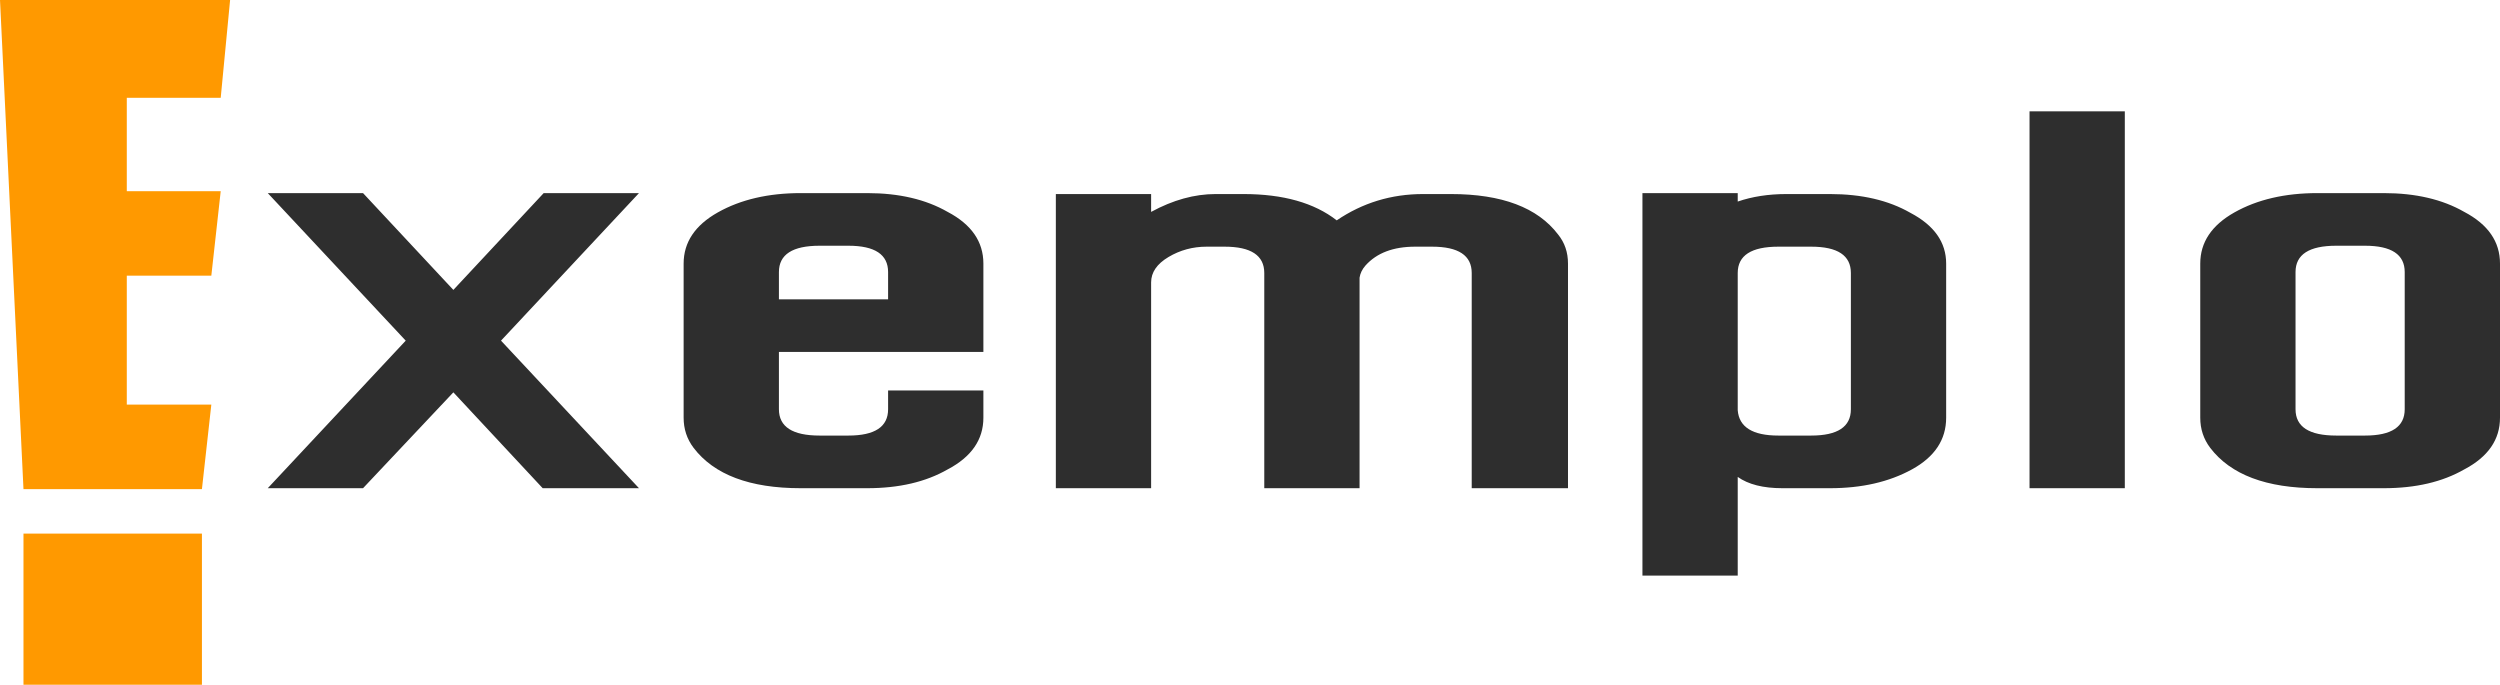 <?xml version="1.0" standalone="no"?><!-- Generator: Gravit.io --><svg xmlns="http://www.w3.org/2000/svg" xmlns:xlink="http://www.w3.org/1999/xlink" style="isolation:isolate" viewBox="-1036.323 -698 2548.323 698" width="2548.323" height="698"><g id="logotipo-exemplo"><path d=" M -1036.32 -698 L -801.77 -698 L -811.34 -598.29 L -907.08 -598.29 L -907.08 -503.1 L -811.34 -503.1 L -820.91 -416.99 L -907.08 -416.99 L -907.08 -285.55 L -820.91 -285.55 L -830.49 -199.43 L -1012.39 -199.43 L -1036.32 -698 Z " id="Path" fill="rgb(255,153,0)"/><path d=" M -1012.39 -154.1 L -830.49 -154.1 L -830.49 0 L -1012.39 0 L -1012.39 -154.1 Z " id="Path" fill="rgb(255,153,0)"/><path d=" M -763.39 -501.16 L -666.27 -501.16 L -574.2 -402.49 L -482.13 -501.16 L -385 -501.16 L -525.63 -350.76 L -385 -200.36 L -483.14 -200.36 L -574.2 -298.07 L -666.27 -200.36 L -763.39 -200.36 L -622.76 -350.76 L -763.39 -501.16 Z  M -171.53 -447.52 L -200.87 -447.52 L -200.87 -447.52 Q -242.35 -447.52 -242.35 -420.69 L -242.35 -420.69 L -242.35 -392.91 L -131.06 -392.91 L -131.06 -420.69 L -131.06 -420.69 Q -131.06 -447.52 -171.53 -447.52 L -171.53 -447.52 Z  M -200.87 -254.01 L -171.53 -254.01 L -171.53 -254.01 Q -131.06 -254.01 -131.06 -280.83 L -131.06 -280.83 L -131.06 -299.99 L -33.93 -299.99 L -33.93 -272.21 L -33.93 -272.21 Q -33.93 -238.68 -70.35 -219.52 L -70.35 -219.52 L -70.35 -219.52 Q -103.74 -200.36 -152.3 -200.36 L -152.3 -200.36 L -220.09 -200.36 L -220.09 -200.36 Q -297.99 -200.36 -329.36 -241.55 L -329.36 -241.55 L -329.36 -241.55 Q -339.48 -254.97 -339.48 -272.21 L -339.48 -272.21 L -339.48 -429.31 L -339.48 -429.31 Q -339.48 -461.88 -304.57 -481.52 L -304.57 -481.52 L -304.57 -481.52 Q -269.67 -501.16 -220.09 -501.16 L -220.09 -501.16 L -152.3 -501.16 L -152.3 -501.16 Q -103.74 -501.16 -70.35 -482 L -70.35 -482 L -70.35 -482 Q -33.93 -462.84 -33.93 -429.31 L -33.93 -429.31 L -33.93 -339.27 L -242.35 -339.27 L -242.35 -280.83 L -242.35 -280.83 Q -242.35 -254.01 -200.87 -254.01 L -200.87 -254.01 Z  M 252.39 -200.36 L 252.39 -419.73 L 252.39 -419.73 Q 252.39 -446.56 211.92 -446.56 L 211.92 -446.56 L 193.71 -446.56 L 193.71 -446.56 Q 172.46 -446.56 154.76 -436.02 L 154.76 -436.02 L 154.76 -436.02 Q 137.05 -425.48 137.05 -410.15 L 137.05 -410.15 L 137.05 -200.36 L 39.93 -200.36 L 39.93 -500.2 L 137.05 -500.2 L 137.05 -482 L 137.05 -482 Q 170.44 -500.2 202.81 -500.2 L 202.81 -500.2 L 231.14 -500.2 L 231.14 -500.2 Q 291.85 -500.2 326.25 -473.38 L 326.25 -473.38 L 326.25 -473.38 Q 365.7 -500.2 414.27 -500.2 L 414.27 -500.2 L 442.6 -500.2 L 442.6 -500.2 Q 520.5 -500.2 551.86 -459.01 L 551.86 -459.01 L 551.86 -459.01 Q 561.98 -446.56 561.98 -429.31 L 561.98 -429.31 L 561.98 -200.36 L 463.84 -200.36 L 463.84 -419.73 L 463.84 -419.73 Q 463.84 -446.56 423.37 -446.56 L 423.37 -446.56 L 406.17 -446.56 L 406.17 -446.56 Q 372.79 -446.56 355.59 -427.4 L 355.59 -427.4 L 355.59 -427.4 Q 350.53 -421.65 349.52 -414.94 L 349.52 -414.94 L 349.52 -200.36 L 252.39 -200.36 Z  M 809.86 -446.56 L 776.47 -446.56 L 776.47 -446.56 Q 734.99 -446.56 734.99 -419.73 L 734.99 -419.73 L 734.99 -279.87 L 734.99 -279.87 Q 737.01 -254.01 776.47 -254.01 L 776.47 -254.01 L 809.86 -254.01 L 809.86 -254.01 Q 850.33 -254.01 850.33 -280.83 L 850.33 -280.83 L 850.33 -419.73 L 850.33 -419.73 Q 850.33 -446.56 809.86 -446.56 L 809.86 -446.56 Z  M 829.08 -200.36 L 780.52 -200.36 L 780.52 -200.36 Q 751.18 -200.36 734.99 -211.86 L 734.99 -211.86 L 734.99 -111.27 L 637.86 -111.27 L 637.86 -501.16 L 734.99 -501.16 L 734.99 -492.54 L 734.99 -492.54 Q 757.25 -500.2 784.56 -500.2 L 784.56 -500.2 L 829.08 -500.2 L 829.08 -500.2 Q 877.64 -500.2 911.03 -481.04 L 911.03 -481.04 L 911.03 -481.04 Q 947.45 -461.88 947.45 -429.31 L 947.45 -429.31 L 947.45 -272.21 L 947.45 -272.21 Q 947.45 -238.68 912.55 -219.52 L 912.55 -219.52 L 912.55 -219.52 Q 877.64 -200.36 829.08 -200.36 L 829.08 -200.36 Z  M 1129.56 -200.36 L 1032.44 -200.36 L 1032.44 -584.5 L 1129.56 -584.5 L 1129.56 -200.36 Z  M 1345.06 -254.01 L 1374.4 -254.01 L 1374.4 -254.01 Q 1414.87 -254.01 1414.87 -280.83 L 1414.87 -280.83 L 1414.87 -420.69 L 1414.87 -420.69 Q 1414.87 -447.52 1374.4 -447.52 L 1374.4 -447.52 L 1345.06 -447.52 L 1345.06 -447.52 Q 1303.58 -447.52 1303.58 -420.69 L 1303.58 -420.69 L 1303.58 -280.83 L 1303.58 -280.83 Q 1303.58 -254.01 1345.06 -254.01 L 1345.06 -254.01 Z  M 1206.46 -272.21 L 1206.46 -429.31 L 1206.46 -429.31 Q 1206.46 -461.88 1241.36 -481.52 L 1241.36 -481.52 L 1241.36 -481.52 Q 1276.27 -501.16 1325.84 -501.16 L 1325.84 -501.16 L 1393.63 -501.16 L 1393.63 -501.16 Q 1442.19 -501.16 1475.58 -482 L 1475.58 -482 L 1475.58 -482 Q 1512 -462.84 1512 -429.31 L 1512 -429.31 L 1512 -272.21 L 1512 -272.21 Q 1512 -238.68 1475.58 -219.52 L 1475.58 -219.52 L 1475.58 -219.52 Q 1442.19 -200.36 1393.63 -200.36 L 1393.63 -200.36 L 1325.84 -200.36 L 1325.84 -200.36 Q 1247.94 -200.36 1216.57 -241.55 L 1216.57 -241.55 L 1216.57 -241.55 Q 1206.46 -254.97 1206.46 -272.21 L 1206.46 -272.21 Z " fill-rule="evenodd" id="Compound Path" fill="rgb(46,46,46)"/></g></svg>